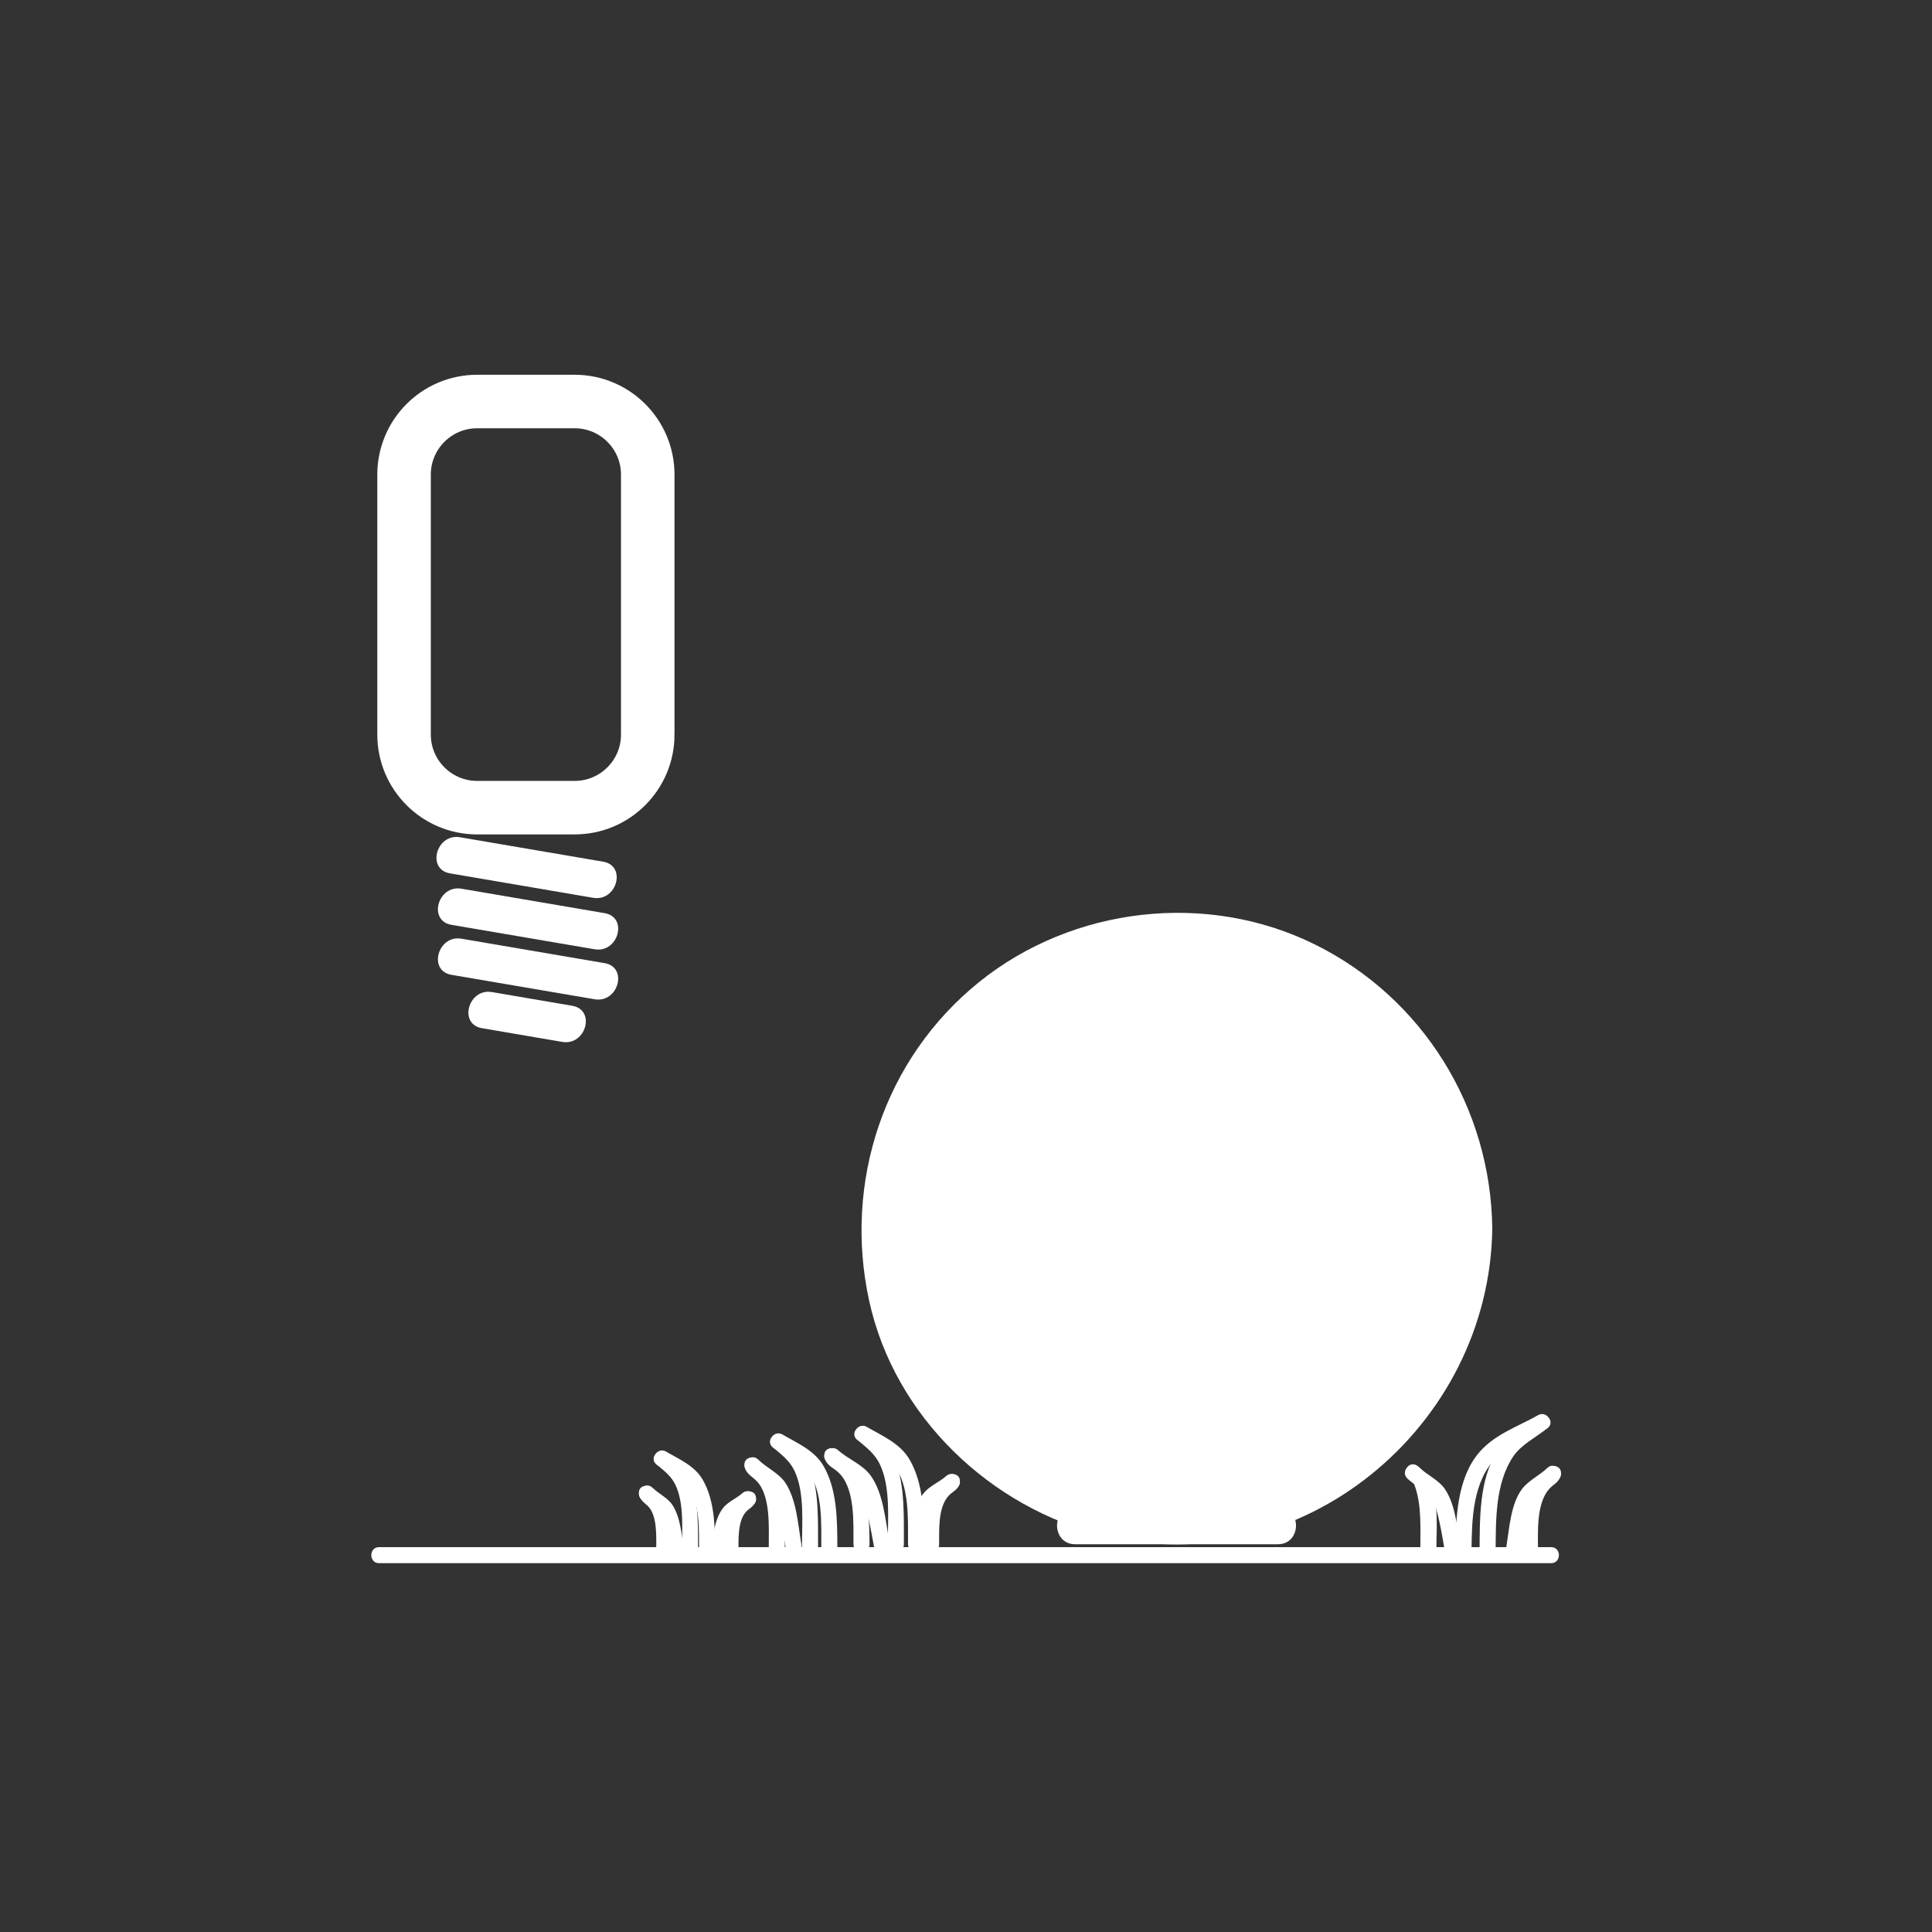 <?xml version="1.0" encoding="iso-8859-1"?>
<!-- Generator: Adobe Illustrator 16.0.0, SVG Export Plug-In . SVG Version: 6.00 Build 0)  -->
<!DOCTYPE svg PUBLIC "-//W3C//DTD SVG 1.1//EN" "http://www.w3.org/Graphics/SVG/1.1/DTD/svg11.dtd">
<svg version="1.1" xmlns="http://www.w3.org/2000/svg" xmlns:xlink="http://www.w3.org/1999/xlink" x="0px" y="0px" width="361px"
	 height="361px" viewBox="0 0 361 361" style="enable-background:new 0 0 361 361;" xml:space="preserve">
<rect x="0" y="0" width="361" height="361" fill="#333333" stroke="none"/>
<g id="light_x5F_ball">
	<g id="Lampe_1_">
		<g>
			<g>
				<path style="fill:#FFFFFF;" d="M84.09,163.192c8.917,1.522,17.833,3.045,26.749,4.567c4.414,0.754,6.304-5.991,1.861-6.75
					c-8.917-1.522-17.833-3.045-26.749-4.567C81.537,155.688,79.647,162.434,84.09,163.192L84.09,163.192z"/>
			</g>
		</g>
		<g>
			<g>
				<path style="fill:#FFFFFF;" d="M84.364,172.808c8.917,1.522,17.833,3.045,26.749,4.567c4.414,0.753,6.304-5.991,1.861-6.75
					c-8.917-1.522-17.833-3.045-26.749-4.567C81.812,165.305,79.921,172.049,84.364,172.808L84.364,172.808z"/>
			</g>
		</g>
		<g>
			<g>
				<path style="fill:#FFFFFF;" d="M84.364,182.149c8.917,1.522,17.833,3.045,26.749,4.567c4.414,0.754,6.304-5.991,1.861-6.75
					c-8.917-1.522-17.833-3.045-26.749-4.567C81.812,174.646,79.921,181.391,84.364,182.149L84.364,182.149z"/>
			</g>
		</g>
		<g>
			<g>
				<path style="fill:#FFFFFF;" d="M90.058,192.121c5.004,0.854,10.008,1.708,15.012,2.563c4.414,0.754,6.304-5.991,1.861-6.75
					c-5.004-0.854-10.008-1.708-15.012-2.563C87.505,184.617,85.615,191.362,90.058,192.121L90.058,192.121z"/>
			</g>
		</g>
		<path style="fill:none;stroke:#FFFFFF;stroke-width:10;stroke-miterlimit:10;" d="M121.034,137.253
			c0,7.544-6.116,13.66-13.66,13.66H89.16c-7.544,0-13.66-6.116-13.66-13.66V88.684c0-7.544,6.116-13.66,13.66-13.66h18.213
			c7.544,0,13.66,6.116,13.66,13.66V137.253z"/>
	</g>
	<g>
		<g>
			<path style="fill:#FFFFFF;" d="M168.893,288.545c-0.02-5.125,0.217-10.825-1.594-15.723c-0.973-2.631-2.989-4.216-5.054-5.97
				c-1.465-1.244-3.598,0.867-2.121,2.121c1.629,1.384,3.272,2.575,4.234,4.538c2.108,4.299,1.517,10.428,1.535,15.033
				C165.9,290.479,168.9,290.479,168.893,288.545L168.893,288.545z"/>
		</g>
	</g>
	<g>
		<g>
			<path style="fill:#FFFFFF;" d="M172.67,288.545c-0.036-5.23-0.001-11.152-2.715-15.825c-1.753-3.019-5.125-4.441-8.014-6.102
				c-1.68-0.966-3.19,1.626-1.514,2.59c2.291,1.317,4.983,2.389,6.624,4.556c2.958,3.906,2.587,10.19,2.619,14.781
				C169.684,290.479,172.684,290.48,172.67,288.545L172.67,288.545z"/>
		</g>
	</g>
	<g>
		<g>
			<path style="fill:#FFFFFF;" d="M162.473,288.545c-0.036-4.574-0.104-9.742-2.396-13.856c-0.511-0.918-1.248-1.708-2.087-2.331
				c-0.271-0.202-0.552-0.386-0.839-0.565c-0.454-0.284-0.164-0.271-0.107,0.244c-0.21-1.901-3.212-1.922-3,0
				c0.185,1.679,1.386,2.013,2.504,2.993c3.315,2.908,2.895,9.652,2.924,13.516C159.488,290.479,162.488,290.48,162.473,288.545
				L162.473,288.545z"/>
		</g>
	</g>
	<g>
		<g>
			<path style="fill:#FFFFFF;" d="M166.196,288.146c-0.736-3.918-1.092-9.078-3.52-12.443c-1.476-2.046-4.21-3.063-6.072-4.728
				c-1.438-1.285-3.566,0.829-2.121,2.121c1.686,1.507,3.858,2.468,5.469,4.003c0.829,0.789,1.144,2.08,1.461,3.132
				c0.855,2.838,1.343,5.805,1.889,8.712C163.661,290.844,166.552,290.037,166.196,288.146L166.196,288.146z"/>
		</g>
	</g>
	<g>
		<g>
			<path style="fill:#FFFFFF;" d="M175.477,288.615c0.021-2.716-0.24-6.994,1.815-9.176c0.762-0.808,1.883-1.09,2.046-2.566
				c0.212-1.922-2.79-1.901-3,0c0.084-0.76,0.521-0.832-0.329-0.242c-0.666,0.462-1.171,1.022-1.631,1.687
				c-1.941,2.806-1.876,7.07-1.901,10.298C172.461,290.551,175.461,290.549,175.477,288.615L175.477,288.615z"/>
		</g>
	</g>
	<g>
		<g>
			<path style="fill:#FFFFFF;" d="M172.736,289.014c0.432-2.299,0.563-6.168,2.139-8.091c0.975-1.188,2.844-1.935,4.023-2.989
				c1.445-1.291-0.684-3.406-2.121-2.121c-1.273,1.138-3.067,1.822-4.152,3.146c-1.973,2.406-2.235,6.35-2.782,9.259
				C169.488,290.107,172.379,290.914,172.736,289.014L172.736,289.014z"/>
		</g>
	</g>
	<g>
		<g>
			<path style="fill:#FFFFFF;" d="M279.462,289.773c0.046-5.764-0.075-12.483,3.205-17.507c1.552-2.376,4.419-3.707,6.554-5.483
				c1.489-1.238-0.646-3.349-2.121-2.121c-2.626,2.185-5.456,3.691-7.373,6.627c-3.366,5.155-3.218,12.625-3.265,18.484
				C276.446,291.709,279.446,291.707,279.462,289.773L279.462,289.773z"/>
		</g>
	</g>
	<g>
		<g>
			<path style="fill:#FFFFFF;" d="M274.955,289.773c0.064-5.908,0.193-12.94,4.63-17.421c2.494-2.52,6.303-3.618,9.332-5.335
				c1.683-0.953,0.172-3.545-1.514-2.59c-3.78,2.143-7.964,3.493-10.91,6.844c-4.273,4.861-4.472,12.419-4.538,18.502
				C271.935,291.709,274.935,291.707,274.955,289.773L274.955,289.773z"/>
		</g>
	</g>
	<g>
		<g>
			<path style="fill:#FFFFFF;" d="M287.367,289.585c0.023-3.34-0.328-8.565,2.068-11.333c0.863-0.998,2.064-1.301,2.225-2.885
				c0.194-1.925-2.808-1.905-3,0c0.064-0.64,0.216-0.522-0.449-0.02c-0.715,0.54-1.271,1.17-1.753,1.929
				c-2.179,3.43-2.063,8.441-2.091,12.309C284.354,291.521,287.354,291.519,287.367,289.585L287.367,289.585z"/>
		</g>
	</g>
	<g>
		<g>
			<path style="fill:#FFFFFF;" d="M284.326,289.983c0.537-3.111,0.706-7.322,2.514-10.05c0.916-1.383,3.174-2.331,4.381-3.506
				c1.389-1.352-0.734-3.471-2.121-2.121c-1.446,1.407-3.492,2.31-4.708,3.923c-2.169,2.881-2.374,7.572-2.958,10.957
				C281.107,291.078,283.998,291.888,284.326,289.983L284.326,289.983z"/>
		</g>
	</g>
	<g>
		<g>
			<path style="fill:#FFFFFF;" d="M268.391,289.668c-0.018-4.886,0.936-12.605-3.615-15.791c-1.589-1.113-3.086,1.489-1.514,2.59
				c0.731,0.513,0.728,0.179,1.078,1.129c1.356,3.684,1.036,8.235,1.051,12.072C265.397,291.603,268.397,291.603,268.391,289.668
				L268.391,289.668z"/>
		</g>
	</g>
	<g>
		<g>
			<path style="fill:#FFFFFF;" d="M272.901,289.27c-0.601-3.473-0.854-7.927-2.872-10.969c-1.174-1.768-3.442-2.725-4.95-4.189
				c-1.388-1.349-3.511,0.771-2.121,2.121c1.353,1.314,3.128,2.18,4.418,3.516c0.647,0.67,0.868,1.812,1.106,2.669
				c0.693,2.5,1.085,5.098,1.526,7.649C270.338,291.971,273.229,291.161,272.901,289.27L272.901,289.27z"/>
		</g>
	</g>
	<g>
		<g>
			<path style="fill:#FFFFFF;" d="M152.855,289.043c-0.019-4.901,0.207-10.354-1.525-15.037c-0.934-2.526-2.861-4.049-4.845-5.732
				c-1.465-1.244-3.598,0.867-2.121,2.121c1.552,1.317,3.117,2.451,4.034,4.321c2.007,4.094,1.44,9.942,1.457,14.327
				C149.862,290.978,152.862,290.978,152.855,289.043L152.855,289.043z"/>
		</g>
	</g>
	<g>
		<g>
			<path style="fill:#FFFFFF;" d="M156.464,289.043c-0.035-5.009-0.004-10.677-2.604-15.151c-1.682-2.895-4.909-4.26-7.679-5.853
				c-1.68-0.967-3.19,1.626-1.514,2.59c2.176,1.252,4.745,2.27,6.304,4.328c2.819,3.722,2.462,9.712,2.493,14.086
				C153.478,290.977,156.478,290.979,156.464,289.043L156.464,289.043z"/>
		</g>
	</g>
	<g>
		<g>
			<path style="fill:#FFFFFF;" d="M146.646,289.043c-0.03-4.254-0.074-8.968-2.033-12.859c-0.398-0.792-0.997-1.524-1.68-2.086
				c-0.683-0.562-0.89-1.02-0.819-0.309c-0.19-1.906-3.192-1.925-3,0c0.151,1.512,1.202,1.914,2.163,2.847
				c2.817,2.734,2.344,8.948,2.369,12.407C143.66,290.977,146.66,290.979,146.646,289.043L146.646,289.043z"/>
		</g>
	</g>
	<g>
		<g>
			<path style="fill:#FFFFFF;" d="M149.745,288.645c-0.62-3.65-0.87-8.313-2.963-11.524c-1.2-1.842-3.558-2.859-5.107-4.392
				c-1.376-1.361-3.498,0.759-2.121,2.121c1.396,1.382,3.233,2.294,4.565,3.699c0.679,0.716,0.908,1.933,1.156,2.844
				c0.717,2.632,1.121,5.363,1.577,8.049C147.176,291.346,150.066,290.536,149.745,288.645L149.745,288.645z"/>
		</g>
	</g>
	<g>
		<g>
			<path style="fill:#FFFFFF;" d="M70.833,292.085c48.132,0,96.264,0,144.396,0c24.868,0,49.736,0,74.604,0c1.935,0,1.935-3,0-3
				c-48.132,0-96.264,0-144.396,0c-24.868,0-49.736,0-74.604,0C68.898,289.085,68.898,292.085,70.833,292.085L70.833,292.085z"/>
		</g>
	</g>
	<g>
		<g>
			<path style="fill:#FFFFFF;" d="M130.428,289.942c-0.017-4.345,0.182-9.18-1.354-13.331c-0.837-2.265-2.546-3.632-4.325-5.143
				c-1.465-1.244-3.598,0.867-2.121,2.121c1.359,1.154,2.734,2.146,3.537,3.783c1.756,3.583,1.249,8.734,1.263,12.569
				C127.436,291.877,130.436,291.877,130.428,289.942L130.428,289.942z"/>
		</g>
	</g>
	<g>
		<g>
			<path style="fill:#FFFFFF;" d="M133.617,289.942c-0.031-4.458-0.011-9.492-2.324-13.474c-1.503-2.587-4.371-3.81-6.847-5.234
				c-1.68-0.967-3.19,1.626-1.515,2.59c1.89,1.088,4.153,1.975,5.507,3.762c2.471,3.264,2.152,8.523,2.178,12.356
				C130.631,291.876,133.631,291.878,133.617,289.942L133.617,289.942z"/>
		</g>
	</g>
	<g>
		<g>
			<path style="fill:#FFFFFF;" d="M125.618,289.942c-0.022-3.117-0.074-6.536-1.508-9.386c-0.299-0.594-0.751-1.151-1.265-1.573
				c-0.223-0.184-0.458-0.354-0.695-0.519c-0.083-0.058,0.196,0.19,0.237,0.604c-0.19-1.906-3.192-1.925-3,0
				c0.124,1.241,1.126,1.808,1.668,2.333c1.875,1.82,1.546,6.204,1.563,8.541C122.631,291.876,125.631,291.878,125.618,289.942
				L125.618,289.942z"/>
		</g>
	</g>
	<g>
		<g>
			<path style="fill:#FFFFFF;" d="M127.811,289.544c-0.449-2.644-0.641-5.994-2.156-8.319c-0.886-1.358-2.566-2.088-3.708-3.217
				c-1.376-1.361-3.498,0.759-2.121,2.121c0.996,0.985,2.399,1.734,3.254,2.637c0.357,0.376,0.559,1.269,0.713,1.837
				c0.512,1.877,0.799,3.824,1.125,5.738C125.242,292.245,128.132,291.436,127.811,289.544L127.811,289.544z"/>
		</g>
	</g>
	<g>
		<g>
			<path style="fill:#FFFFFF;" d="M137.985,290.002c0.017-2.221-0.198-5.814,1.464-7.578c0.564-0.599,1.648-0.999,1.795-2.333
				c0.212-1.922-2.79-1.901-3,0c0.081-0.729,0.663-0.978-0.162-0.405c-0.598,0.415-1.047,0.91-1.46,1.508
				c-1.662,2.402-1.615,6.043-1.637,8.809C134.97,291.938,137.97,291.936,137.985,290.002L137.985,290.002z"/>
		</g>
	</g>
	<g>
		<g>
			<path style="fill:#FFFFFF;" d="M135.664,290.4c0.354-1.881,0.528-5.24,1.745-6.725c0.694-0.847,2.415-1.647,3.396-2.524
				c1.445-1.292-0.684-3.406-2.121-2.121c-1.077,0.962-2.586,1.537-3.504,2.656c-1.7,2.072-1.936,5.406-2.408,7.917
				C132.416,291.494,135.307,292.301,135.664,290.4L135.664,290.4z"/>
		</g>
	</g>
	<g>
		<g>
			<circle style="fill:#FFFFFF;" cx="219.838" cy="229.505" r="54"/>
			<g>
				<path style="fill:#FFFFFF;" d="M268.838,229.505c-0.29,22.925-15.896,42.369-38.134,47.796
					c-22.396,5.465-45.2-6.737-55.224-26.908c-10.127-20.38-3.236-46.189,14.572-59.843c18.164-13.926,44.188-13.054,61.589,1.659
					C262.625,201.496,268.657,215.225,268.838,229.505c0.082,6.443,10.082,6.451,10,0c-0.284-22.463-12.886-42.965-33.065-52.992
					c-20.204-10.041-45.289-7.136-62.809,6.975c-17.769,14.31-25.391,37.374-20.564,59.542
					c4.713,21.649,22.661,38.729,43.914,43.914c36.785,8.977,72.055-20.308,72.524-57.438
					C278.92,223.054,268.92,223.062,268.838,229.505z"/>
			</g>
		</g>
		<g>
			<g>
				<path style="fill:#FFFFFF;" d="M200.9,288.547c12.625,0,25.25,0,37.875,0c4.514,0,4.514-7,0-7c-12.625,0-25.25,0-37.875,0
					C196.387,281.547,196.387,288.547,200.9,288.547L200.9,288.547z"/>
			</g>
		</g>
	</g>
</g>
<g id="Ebene_1">
</g>
</svg>
